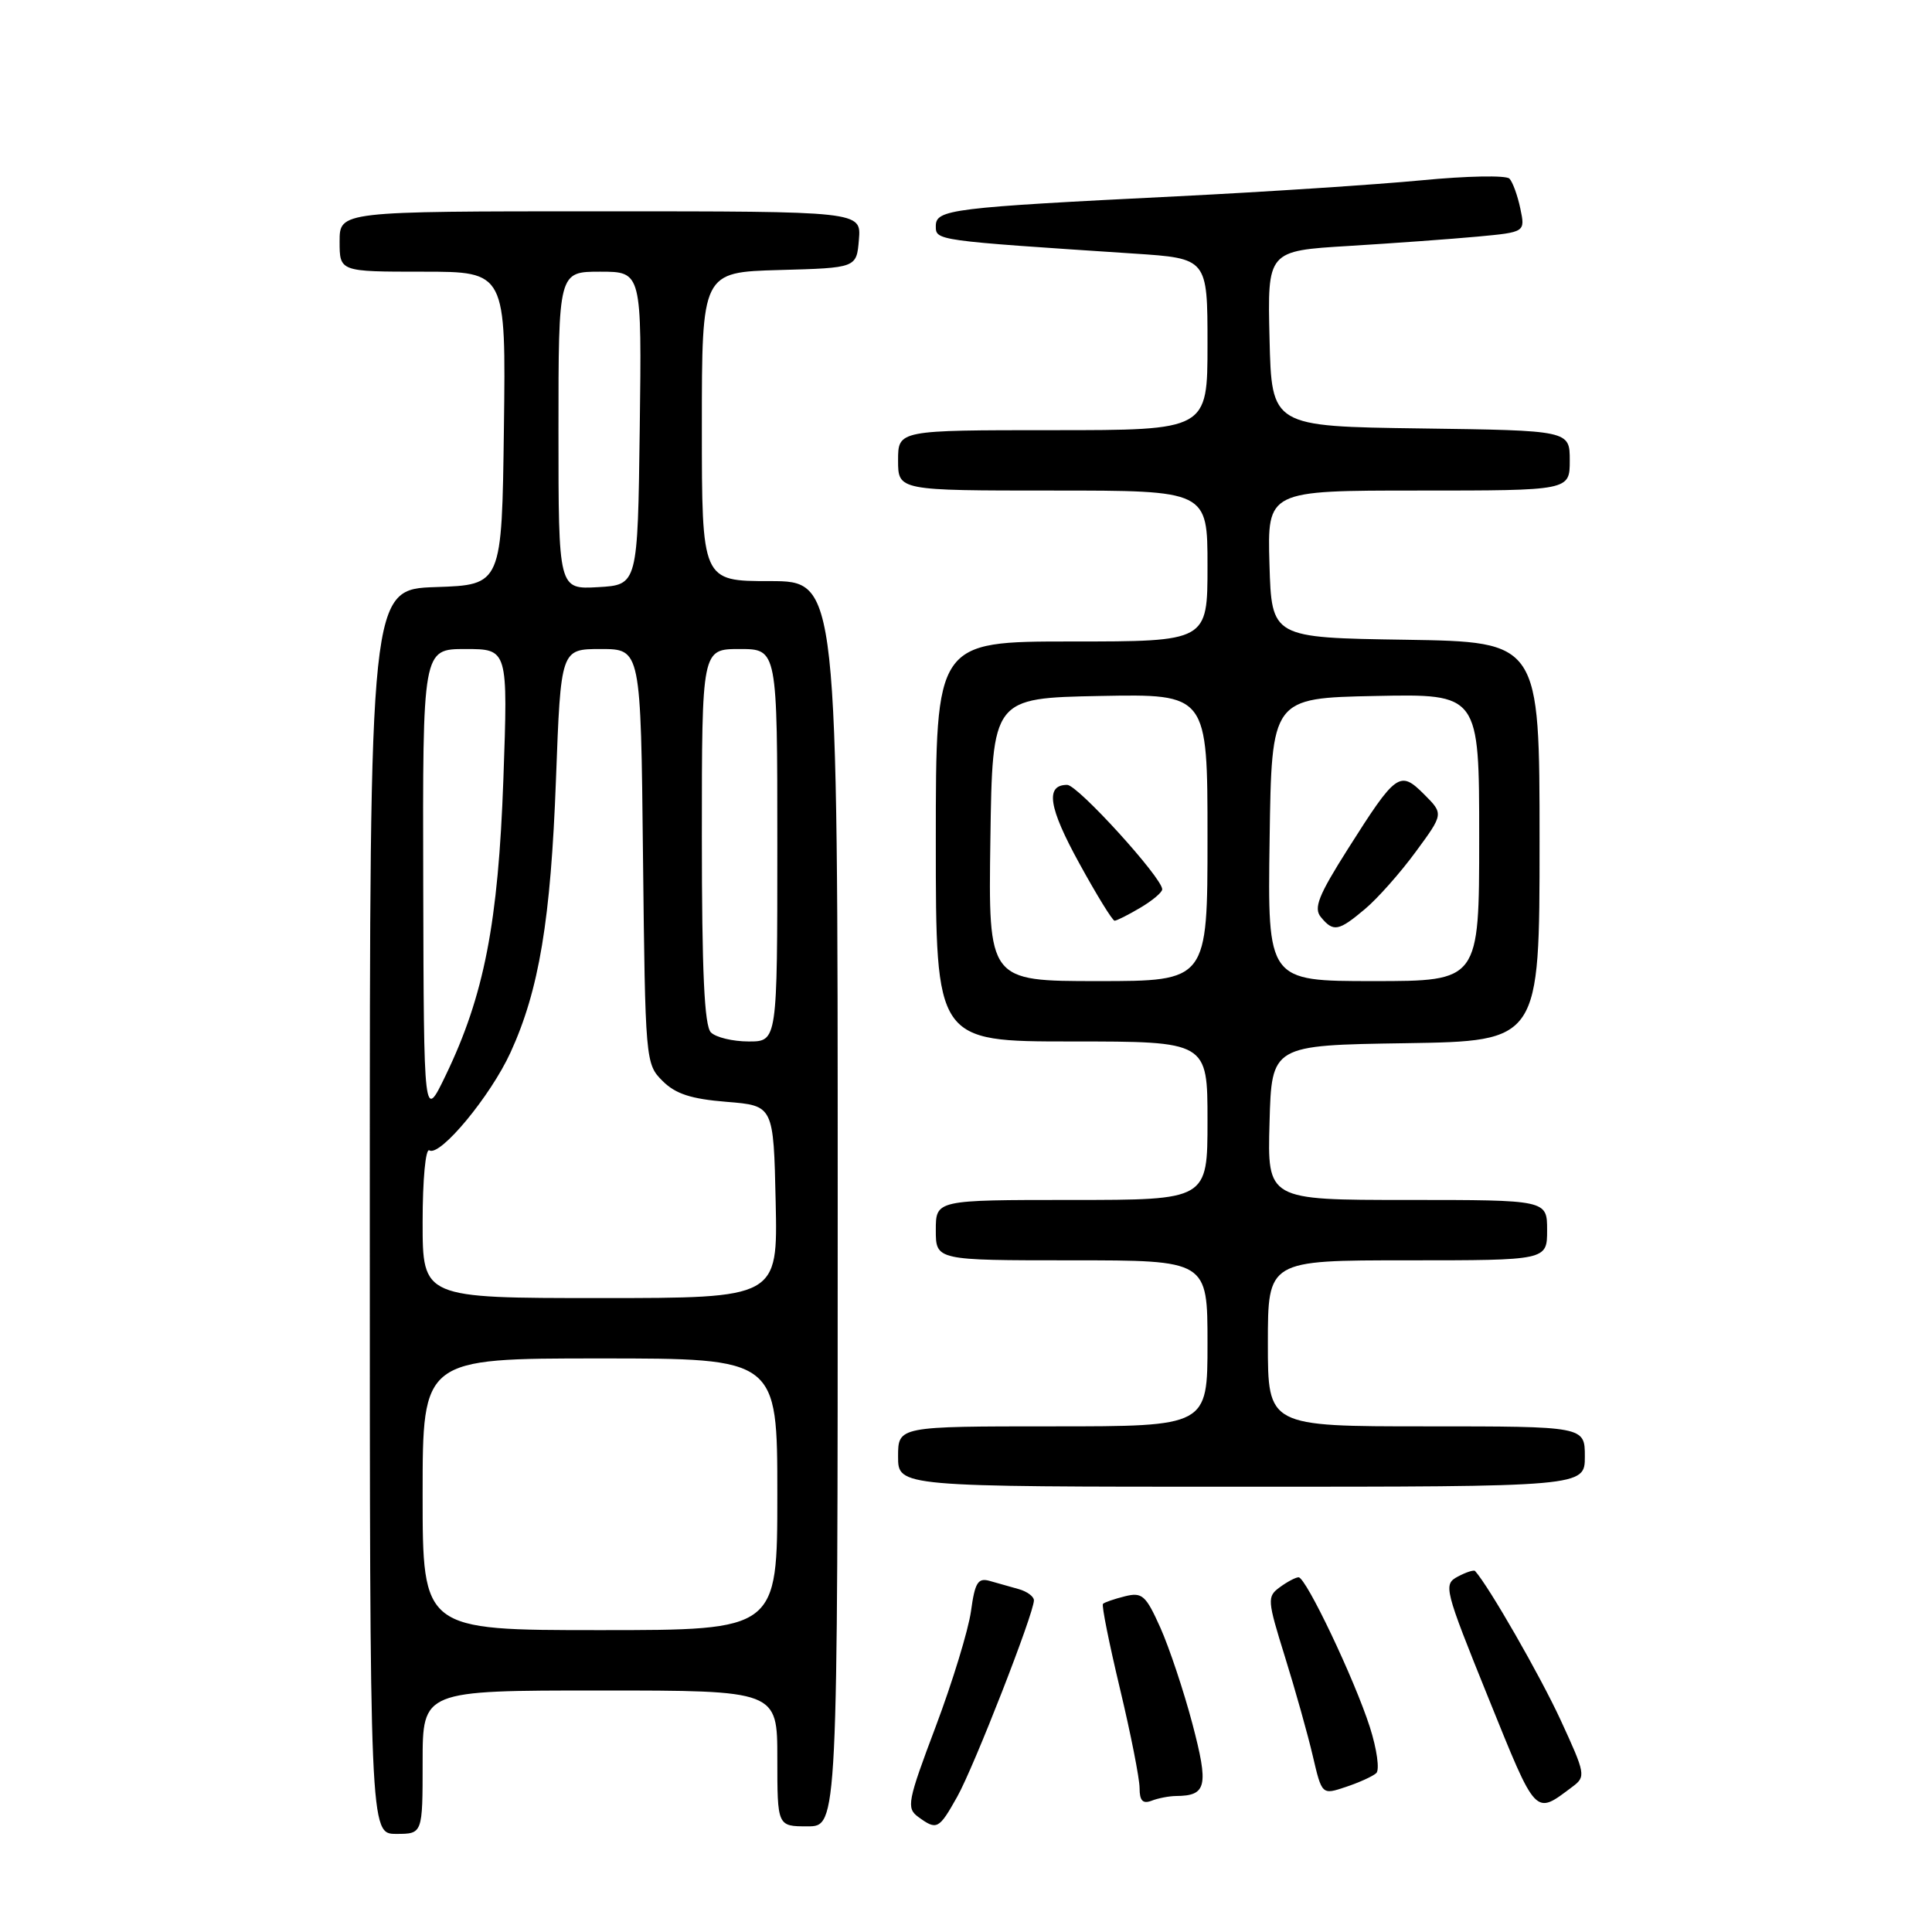 <?xml version="1.0" encoding="UTF-8" standalone="no"?>
<!DOCTYPE svg PUBLIC "-//W3C//DTD SVG 1.1//EN" "http://www.w3.org/Graphics/SVG/1.1/DTD/svg11.dtd" >
<svg xmlns="http://www.w3.org/2000/svg" xmlns:xlink="http://www.w3.org/1999/xlink" version="1.1" viewBox="0 0 256 256">
 <g >
 <path fill="currentColor"
d=" M 56.00 233.50 C 56.00 224.00 56.00 224.00 79.50 224.00 C 103.00 224.00 103.00 224.00 103.00 233.00 C 103.00 242.00 103.00 242.00 107.00 242.00 C 111.00 242.00 111.00 242.00 111.00 159.50 C 111.00 77.00 111.00 77.00 102.00 77.00 C 93.00 77.00 93.00 77.00 93.00 56.53 C 93.00 36.07 93.00 36.07 103.25 35.78 C 113.50 35.50 113.50 35.50 113.81 31.75 C 114.12 28.00 114.12 28.00 79.56 28.00 C 45.00 28.00 45.00 28.00 45.00 32.00 C 45.00 36.00 45.00 36.00 56.02 36.00 C 67.04 36.00 67.04 36.00 66.77 56.75 C 66.50 77.50 66.50 77.50 57.75 77.79 C 49.00 78.08 49.00 78.08 49.00 160.54 C 49.00 243.00 49.00 243.00 52.50 243.00 C 56.00 243.00 56.00 243.00 56.00 233.50 Z  M 126.84 238.07 C 129.05 234.13 137.00 213.78 137.00 212.05 C 137.00 211.55 136.10 210.88 135.00 210.57 C 133.90 210.26 132.16 209.76 131.14 209.48 C 129.58 209.04 129.18 209.68 128.66 213.50 C 128.31 216.00 126.21 222.87 123.99 228.77 C 120.24 238.71 120.08 239.58 121.67 240.75 C 124.14 242.55 124.40 242.42 126.84 238.07 Z  M 208.36 236.75 C 210.16 235.41 210.09 235.07 206.77 227.87 C 204.06 222.01 197.32 210.26 195.46 208.17 C 195.30 207.99 194.27 208.32 193.16 208.91 C 191.23 209.95 191.36 210.48 197.21 224.96 C 203.65 240.87 203.32 240.53 208.36 236.75 Z  M 155.83 237.98 C 159.90 237.95 160.18 236.70 158.00 228.41 C 156.85 224.06 154.94 218.34 153.76 215.69 C 151.82 211.37 151.35 210.95 149.05 211.52 C 147.65 211.87 146.34 212.32 146.15 212.52 C 145.95 212.71 146.97 217.77 148.40 223.76 C 149.83 229.74 151.00 235.67 151.00 236.93 C 151.00 238.60 151.42 239.05 152.58 238.61 C 153.45 238.27 154.91 237.99 155.83 237.98 Z  M 182.36 234.95 C 182.83 234.53 182.45 231.78 181.51 228.84 C 179.47 222.49 173.05 209.00 172.07 209.00 C 171.69 209.00 170.57 209.59 169.59 210.31 C 167.88 211.56 167.91 211.98 170.27 219.56 C 171.63 223.93 173.29 229.83 173.95 232.67 C 175.16 237.84 175.16 237.84 178.33 236.78 C 180.07 236.20 181.89 235.38 182.36 234.95 Z  M 210.00 193.00 C 210.00 189.00 210.00 189.00 189.00 189.00 C 168.00 189.00 168.00 189.00 168.00 178.00 C 168.00 167.00 168.00 167.00 186.50 167.00 C 205.00 167.00 205.00 167.00 205.00 163.00 C 205.00 159.00 205.00 159.00 186.47 159.00 C 167.93 159.00 167.93 159.00 168.22 148.75 C 168.50 138.50 168.50 138.50 186.25 138.23 C 204.00 137.95 204.00 137.95 204.00 111.50 C 204.00 85.05 204.00 85.05 186.25 84.77 C 168.50 84.50 168.50 84.50 168.21 74.75 C 167.93 65.00 167.93 65.00 187.96 65.00 C 208.00 65.00 208.00 65.00 208.00 61.02 C 208.00 57.04 208.00 57.04 188.25 56.77 C 168.50 56.50 168.50 56.50 168.22 44.87 C 167.94 33.24 167.94 33.24 178.72 32.59 C 184.65 32.23 192.34 31.67 195.80 31.35 C 202.11 30.76 202.11 30.76 201.45 27.63 C 201.09 25.91 200.44 24.12 200.01 23.67 C 199.58 23.21 194.34 23.31 188.37 23.89 C 182.39 24.46 167.82 25.42 156.00 26.01 C 126.00 27.50 124.00 27.75 124.00 29.95 C 124.00 31.88 123.87 31.86 150.25 33.60 C 160.00 34.24 160.00 34.24 160.00 45.62 C 160.00 57.00 160.00 57.00 139.50 57.00 C 119.00 57.00 119.00 57.00 119.00 61.00 C 119.00 65.00 119.00 65.00 139.50 65.00 C 160.00 65.00 160.00 65.00 160.00 75.00 C 160.00 85.00 160.00 85.00 142.00 85.00 C 124.00 85.00 124.00 85.00 124.00 111.50 C 124.00 138.00 124.00 138.00 142.00 138.00 C 160.00 138.00 160.00 138.00 160.00 148.50 C 160.00 159.00 160.00 159.00 142.00 159.00 C 124.00 159.00 124.00 159.00 124.00 163.00 C 124.00 167.00 124.00 167.00 142.00 167.00 C 160.00 167.00 160.00 167.00 160.00 178.00 C 160.00 189.00 160.00 189.00 139.50 189.00 C 119.00 189.00 119.00 189.00 119.00 193.00 C 119.00 197.00 119.00 197.00 164.50 197.00 C 210.00 197.00 210.00 197.00 210.00 193.00 Z  M 56.00 198.00 C 56.00 180.00 56.00 180.00 79.50 180.00 C 103.00 180.00 103.00 180.00 103.00 198.00 C 103.00 216.00 103.00 216.00 79.50 216.00 C 56.00 216.00 56.00 216.00 56.00 198.00 Z  M 56.00 161.94 C 56.00 156.31 56.39 152.12 56.89 152.43 C 58.31 153.31 65.00 145.24 67.65 139.45 C 71.43 131.19 72.98 121.91 73.67 103.25 C 74.31 86.00 74.31 86.00 79.61 86.00 C 84.91 86.00 84.91 86.00 85.20 113.47 C 85.50 140.54 85.53 140.98 87.78 143.22 C 89.50 144.95 91.57 145.62 96.28 146.00 C 102.50 146.50 102.50 146.50 102.78 159.25 C 103.06 172.00 103.06 172.00 79.53 172.00 C 56.00 172.00 56.00 172.00 56.00 161.94 Z  M 56.08 117.25 C 56.00 86.00 56.00 86.00 61.66 86.00 C 67.31 86.00 67.31 86.00 66.70 103.25 C 66.02 122.29 64.15 131.92 59.06 142.48 C 56.16 148.50 56.16 148.50 56.08 117.25 Z  M 94.20 136.80 C 93.33 135.93 93.00 128.76 93.00 110.80 C 93.00 86.00 93.00 86.00 98.00 86.00 C 103.00 86.00 103.00 86.00 103.00 112.00 C 103.00 138.00 103.00 138.00 99.20 138.00 C 97.11 138.00 94.86 137.46 94.20 136.80 Z  M 74.00 57.05 C 74.00 36.00 74.00 36.00 79.52 36.00 C 85.04 36.00 85.04 36.00 84.77 56.75 C 84.50 77.50 84.50 77.50 79.25 77.80 C 74.00 78.10 74.00 78.10 74.00 57.05 Z  M 131.23 111.25 C 131.50 92.50 131.50 92.50 145.75 92.22 C 160.00 91.95 160.00 91.95 160.00 110.97 C 160.00 130.00 160.00 130.00 145.48 130.00 C 130.96 130.00 130.96 130.00 131.23 111.25 Z  M 151.10 120.28 C 152.69 119.34 154.00 118.24 154.00 117.84 C 154.00 116.31 142.80 104.00 141.41 104.00 C 138.47 104.00 138.93 106.98 143.02 114.41 C 145.31 118.59 147.41 122.00 147.69 122.00 C 147.96 122.00 149.50 121.23 151.10 120.28 Z  M 168.23 111.25 C 168.50 92.50 168.50 92.50 182.25 92.22 C 196.00 91.94 196.00 91.94 196.00 110.97 C 196.00 130.00 196.00 130.00 181.98 130.00 C 167.96 130.00 167.96 130.00 168.23 111.25 Z  M 180.87 120.45 C 182.53 119.06 185.56 115.64 187.59 112.87 C 191.29 107.84 191.29 107.84 188.70 105.25 C 185.49 102.04 185.00 102.39 178.61 112.48 C 174.69 118.67 174.03 120.33 175.03 121.53 C 176.68 123.53 177.37 123.40 180.87 120.45 Z "/>
</g>
</svg>